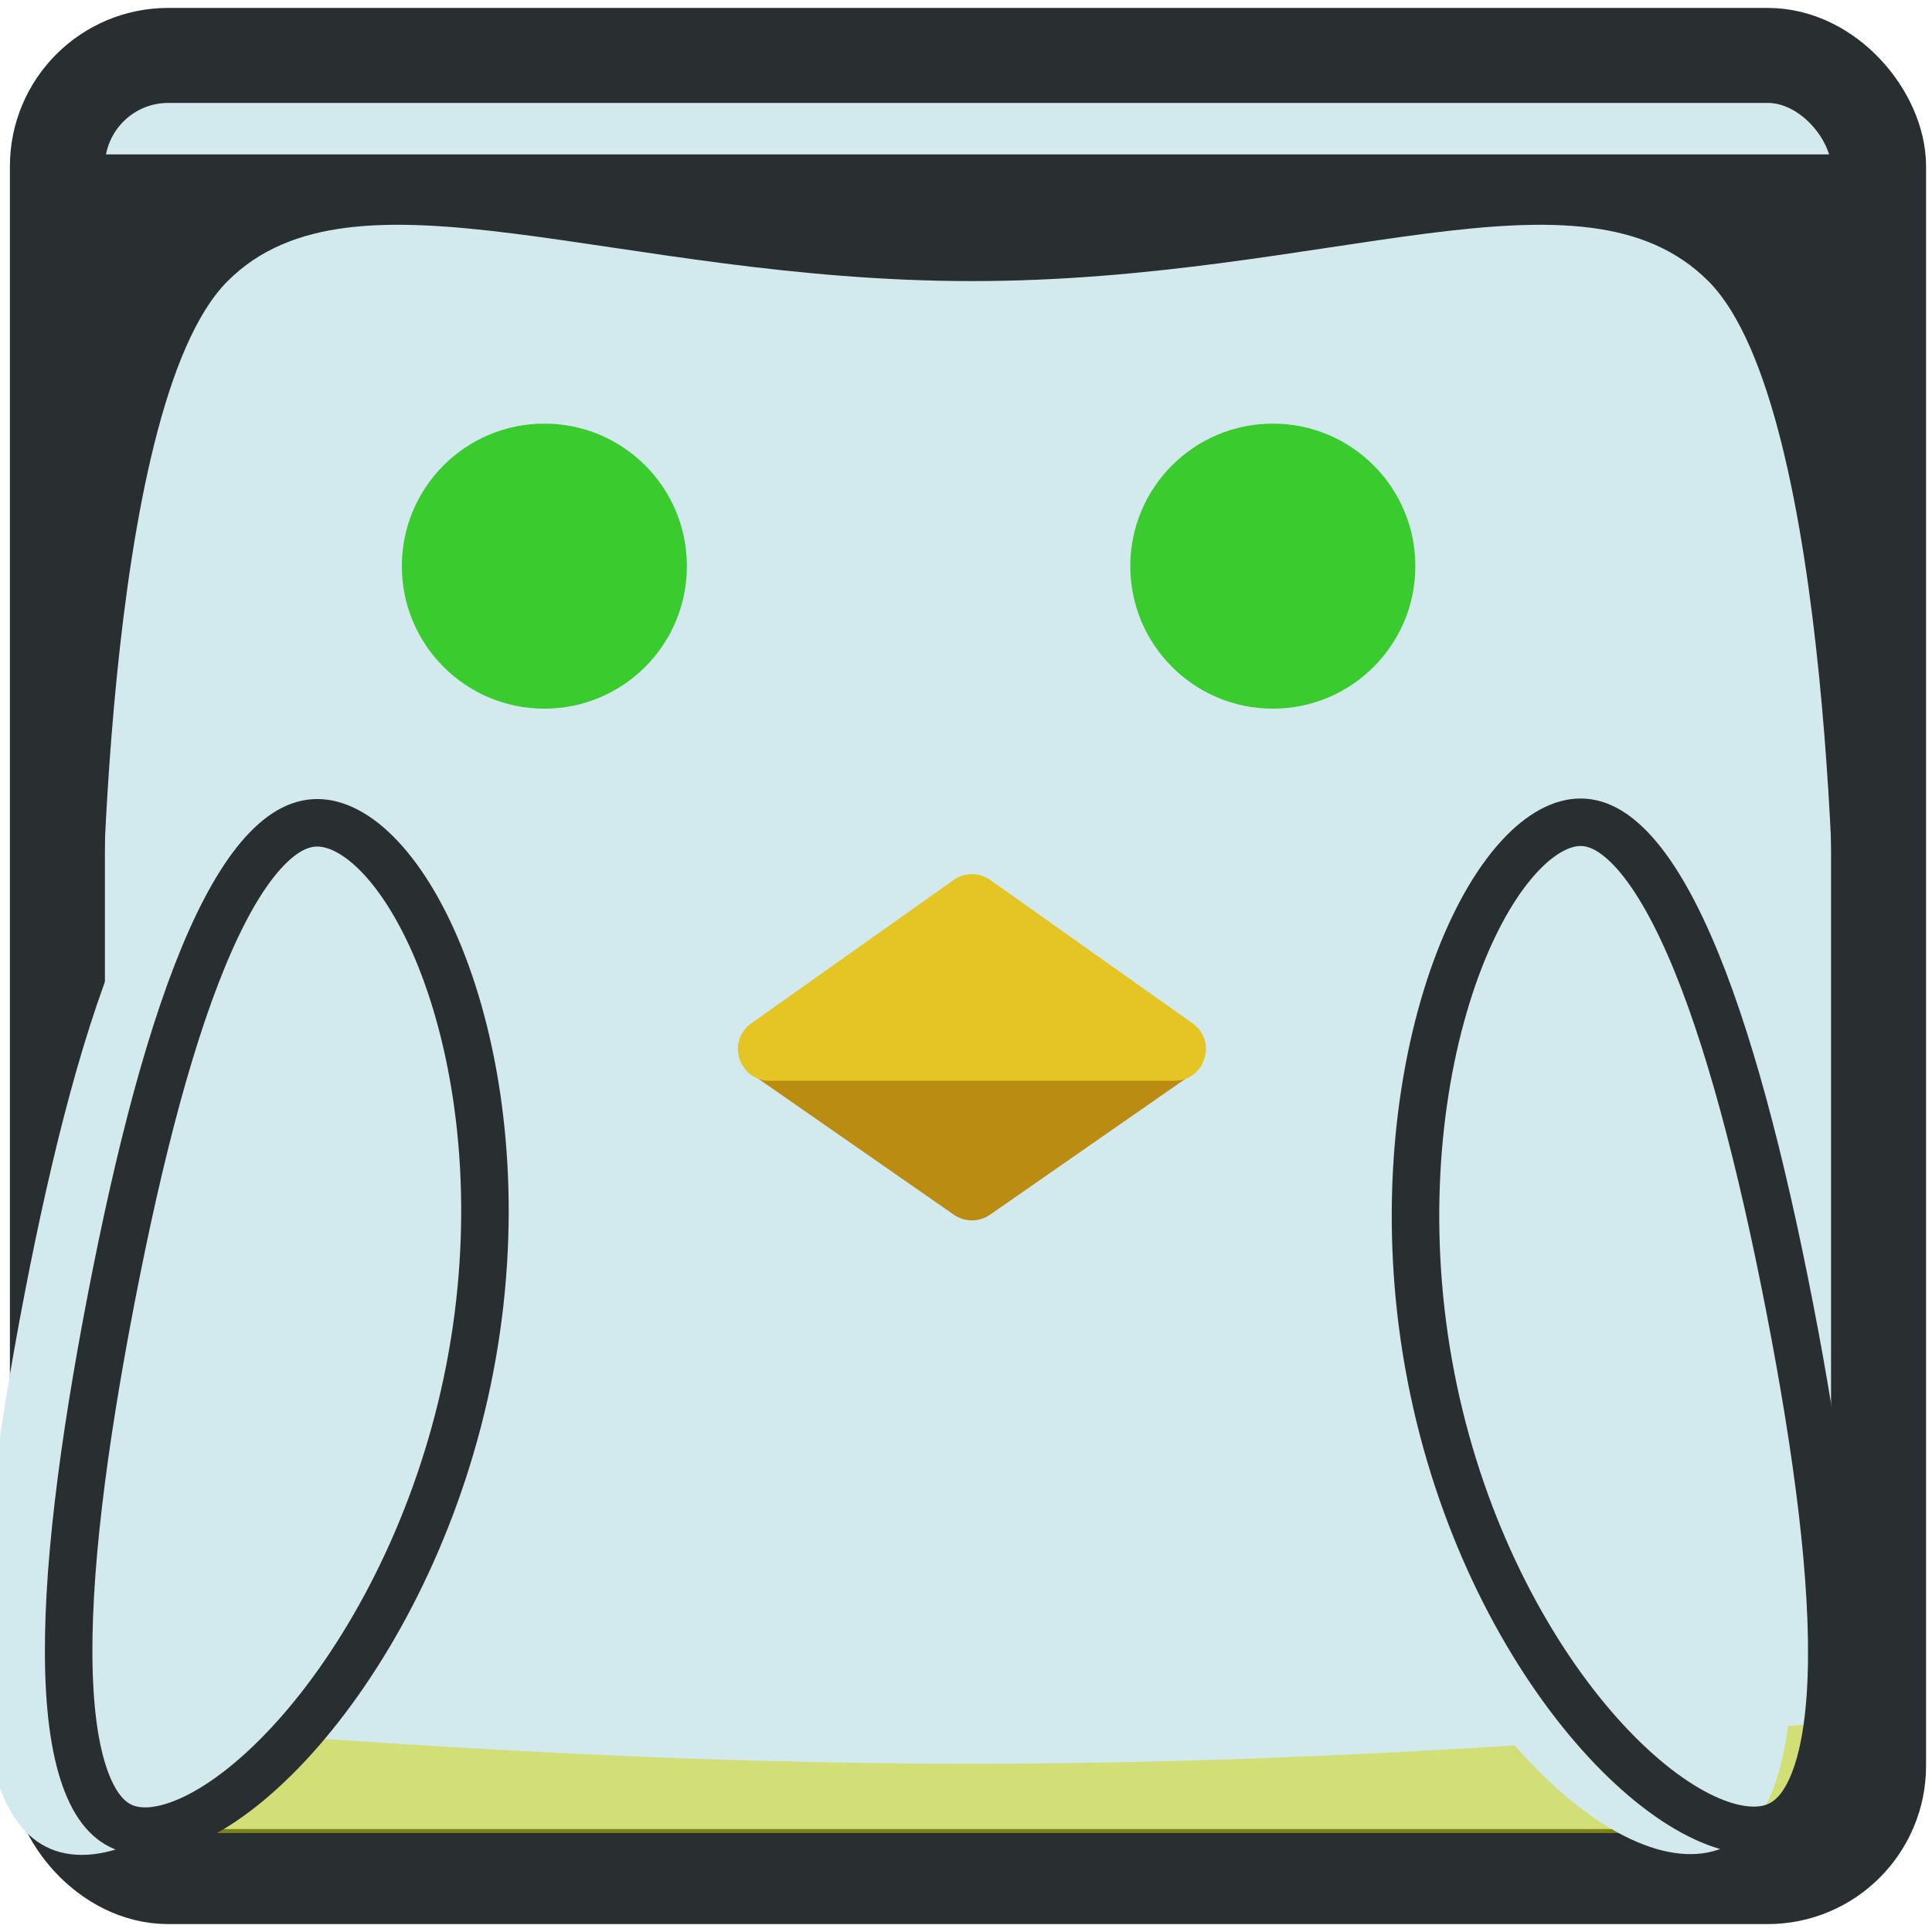 <svg width="122" height="122" viewBox="0 0 122 122" fill="none" xmlns="http://www.w3.org/2000/svg">
<rect x="3.625" y="3.5" width="115" height="115" rx="7" fill="#D2E9ED" stroke="#292F31" stroke-width="6"/>
<g filter="url(#filter0_i_907_2017)">
<circle cx="38.375" cy="35.75" r="9" fill="#3ACB2E"/>
</g>
<g filter="url(#filter1_i_907_2017)">
<circle cx="84.375" cy="35.75" r="9" fill="#3ACB2E"/>
</g>
<path d="M115.875 108.75C72.875 112.25 49.875 112.25 6.375 108.75C6.375 108.75 6.375 115.75 10.375 115.75H111.375C115.875 115.75 115.875 108.75 115.875 108.75Z" fill="#D2D700" fill-opacity="0.5"/>
<g filter="url(#filter2_ii_907_2017)">
<path d="M31.141 86.691C27.598 105.051 15.202 118.399 8.133 117.035C1.065 115.671 2 100.112 5.543 81.751C9.086 63.392 13.894 49.184 20.963 50.548C28.032 51.912 34.684 68.331 31.141 86.691Z" fill="#D2E9ED"/>
</g>
<path d="M29.668 86.407C27.943 95.347 24.063 103.047 19.794 108.315C17.658 110.951 15.459 112.936 13.432 114.17C11.377 115.421 9.667 115.804 8.418 115.562C7.278 115.343 6.342 114.565 5.622 112.925C4.883 111.244 4.459 108.819 4.358 105.718C4.157 99.537 5.249 91.192 7.016 82.036C8.783 72.877 10.845 64.876 13.301 59.364C14.532 56.599 15.81 54.583 17.103 53.353C18.358 52.16 19.514 51.796 20.679 52.02C21.947 52.265 23.401 53.239 24.847 55.107C26.276 56.953 27.589 59.538 28.602 62.703C30.628 69.028 31.393 77.468 29.668 86.407Z" stroke="#292F31" stroke-width="3"/>
<g filter="url(#filter3_ii_907_2017)">
<path d="M88.892 87.251C85.324 68.896 91.84 51.885 98.907 50.511C105.974 49.137 110.915 63.921 114.483 82.276C118.051 100.632 118.894 115.607 111.828 116.981C104.761 118.355 92.46 105.606 88.892 87.251Z" fill="#D2E9ED"/>
</g>
<path d="M90.365 86.965C88.627 78.027 89.352 69.435 91.345 62.954C92.343 59.711 93.641 57.049 95.061 55.147C96.501 53.219 97.944 52.226 99.193 51.983C100.333 51.762 101.492 52.134 102.772 53.386C104.085 54.67 105.383 56.762 106.635 59.6C109.129 65.259 111.231 73.408 113.011 82.563C114.79 91.719 115.864 99.912 115.644 105.942C115.534 108.967 115.101 111.314 114.361 112.938C113.642 114.513 112.705 115.282 111.541 115.509C110.273 115.755 108.561 115.395 106.522 114.202C104.507 113.023 102.324 111.114 100.202 108.557C95.962 103.445 92.102 95.901 90.365 86.965Z" stroke="#292F31" stroke-width="3"/>
<path d="M60.233 76.706C60.919 77.183 61.83 77.183 62.517 76.706L75.191 67.892C76.798 66.774 76.007 64.25 74.049 64.25H48.701C46.742 64.25 45.951 66.774 47.559 67.892L60.233 76.706Z" fill="#BB8C12"/>
<path d="M60.219 55.569C60.911 55.078 61.839 55.078 62.531 55.569L75.302 64.618C76.893 65.745 76.095 68.25 74.146 68.25H48.604C46.655 68.25 45.857 65.745 47.448 64.618L60.219 55.569Z" fill="#E4C524"/>
<g filter="url(#filter4_d_907_2017)">
<path d="M14.375 13.75C6.375 21.75 6.375 57.75 6.375 57.75L6.375 5.75L115.875 5.75L115.875 57.75C115.875 57.75 115.875 21.75 107.875 13.75C99.875 5.75 83.875 13.75 61.375 13.75C38.875 13.75 22.375 5.75 14.375 13.75Z" fill="#292F31"/>
</g>
<defs>
<filter id="filter0_i_907_2017" x="29.375" y="26.75" width="18" height="18" filterUnits="userSpaceOnUse" color-interpolation-filters="sRGB">
<feFlood flood-opacity="0" result="BackgroundImageFix"/>
<feBlend mode="normal" in="SourceGraphic" in2="BackgroundImageFix" result="shape"/>
<feColorMatrix in="SourceAlpha" type="matrix" values="0 0 0 0 0 0 0 0 0 0 0 0 0 0 0 0 0 0 127 0" result="hardAlpha"/>
<feOffset dx="-4"/>
<feComposite in2="hardAlpha" operator="arithmetic" k2="-1" k3="1"/>
<feColorMatrix type="matrix" values="0 0 0 0 1 0 0 0 0 1 0 0 0 0 1 0 0 0 1 0"/>
<feBlend mode="normal" in2="shape" result="effect1_innerShadow_907_2017"/>
</filter>
<filter id="filter1_i_907_2017" x="75.375" y="26.75" width="18" height="18" filterUnits="userSpaceOnUse" color-interpolation-filters="sRGB">
<feFlood flood-opacity="0" result="BackgroundImageFix"/>
<feBlend mode="normal" in="SourceGraphic" in2="BackgroundImageFix" result="shape"/>
<feColorMatrix in="SourceAlpha" type="matrix" values="0 0 0 0 0 0 0 0 0 0 0 0 0 0 0 0 0 0 127 0" result="hardAlpha"/>
<feOffset dx="-4"/>
<feComposite in2="hardAlpha" operator="arithmetic" k2="-1" k3="1"/>
<feColorMatrix type="matrix" values="0 0 0 0 1 0 0 0 0 1 0 0 0 0 1 0 0 0 1 0"/>
<feBlend mode="normal" in2="shape" result="effect1_innerShadow_907_2017"/>
</filter>
<filter id="filter2_ii_907_2017" x="2.834" y="50.457" width="29.289" height="66.674" filterUnits="userSpaceOnUse" color-interpolation-filters="sRGB">
<feFlood flood-opacity="0" result="BackgroundImageFix"/>
<feBlend mode="normal" in="SourceGraphic" in2="BackgroundImageFix" result="shape"/>
<feColorMatrix in="SourceAlpha" type="matrix" values="0 0 0 0 0 0 0 0 0 0 0 0 0 0 0 0 0 0 127 0" result="hardAlpha"/>
<feOffset dx="6"/>
<feComposite in2="hardAlpha" operator="arithmetic" k2="-1" k3="1"/>
<feColorMatrix type="matrix" values="0 0 0 0 1 0 0 0 0 1 0 0 0 0 1 0 0 0 0.3 0"/>
<feBlend mode="normal" in2="shape" result="effect1_innerShadow_907_2017"/>
<feColorMatrix in="SourceAlpha" type="matrix" values="0 0 0 0 0 0 0 0 0 0 0 0 0 0 0 0 0 0 127 0" result="hardAlpha"/>
<feOffset dx="-10"/>
<feComposite in2="hardAlpha" operator="arithmetic" k2="-1" k3="1"/>
<feColorMatrix type="matrix" values="0 0 0 0 0.161 0 0 0 0 0.184 0 0 0 0 0.192 0 0 0 0.15 0"/>
<feBlend mode="normal" in2="effect1_innerShadow_907_2017" result="effect2_innerShadow_907_2017"/>
</filter>
<filter id="filter3_ii_907_2017" x="87.884" y="50.422" width="29.289" height="66.66" filterUnits="userSpaceOnUse" color-interpolation-filters="sRGB">
<feFlood flood-opacity="0" result="BackgroundImageFix"/>
<feBlend mode="normal" in="SourceGraphic" in2="BackgroundImageFix" result="shape"/>
<feColorMatrix in="SourceAlpha" type="matrix" values="0 0 0 0 0 0 0 0 0 0 0 0 0 0 0 0 0 0 127 0" result="hardAlpha"/>
<feOffset dx="6"/>
<feComposite in2="hardAlpha" operator="arithmetic" k2="-1" k3="1"/>
<feColorMatrix type="matrix" values="0 0 0 0 1 0 0 0 0 1 0 0 0 0 1 0 0 0 0.3 0"/>
<feBlend mode="normal" in2="shape" result="effect1_innerShadow_907_2017"/>
<feColorMatrix in="SourceAlpha" type="matrix" values="0 0 0 0 0 0 0 0 0 0 0 0 0 0 0 0 0 0 127 0" result="hardAlpha"/>
<feOffset dx="-10"/>
<feComposite in2="hardAlpha" operator="arithmetic" k2="-1" k3="1"/>
<feColorMatrix type="matrix" values="0 0 0 0 0.161 0 0 0 0 0.184 0 0 0 0 0.192 0 0 0 0.15 0"/>
<feBlend mode="normal" in2="effect1_innerShadow_907_2017" result="effect2_innerShadow_907_2017"/>
</filter>
<filter id="filter4_d_907_2017" x="6.375" y="5.75" width="109.5" height="56" filterUnits="userSpaceOnUse" color-interpolation-filters="sRGB">
<feFlood flood-opacity="0" result="BackgroundImageFix"/>
<feColorMatrix in="SourceAlpha" type="matrix" values="0 0 0 0 0 0 0 0 0 0 0 0 0 0 0 0 0 0 127 0" result="hardAlpha"/>
<feOffset dy="4"/>
<feComposite in2="hardAlpha" operator="out"/>
<feColorMatrix type="matrix" values="0 0 0 0 0.824 0 0 0 0 0.843 0 0 0 0 0 0 0 0 0.5 0"/>
<feBlend mode="normal" in2="BackgroundImageFix" result="effect1_dropShadow_907_2017"/>
<feBlend mode="normal" in="SourceGraphic" in2="effect1_dropShadow_907_2017" result="shape"/>
</filter>
</defs>
</svg>
